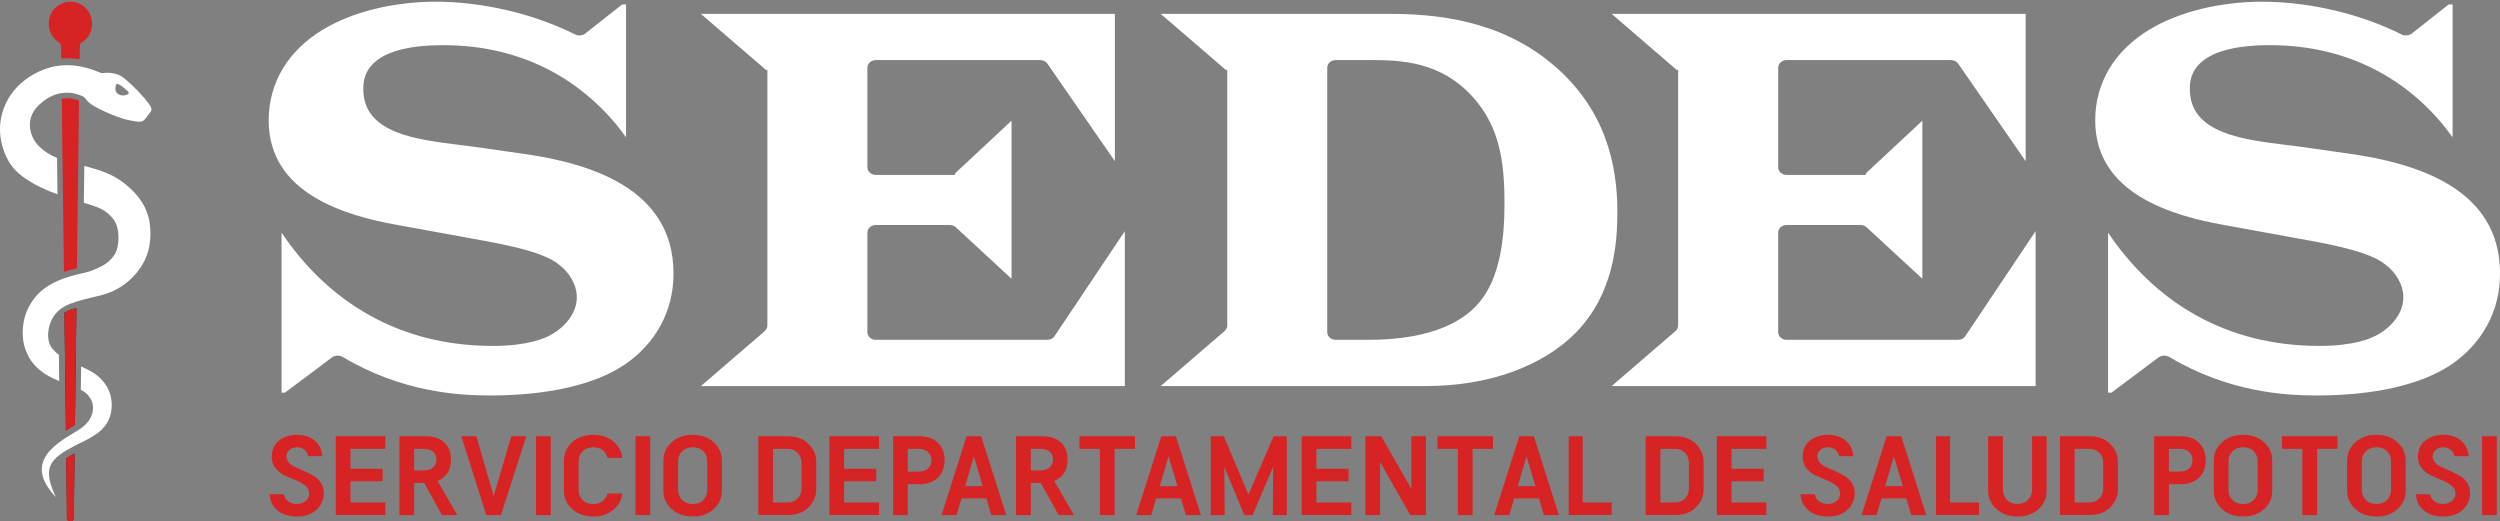 <?xml version="1.0" encoding="utf-8"?>
<!-- Generator: Adobe Illustrator 17.0.0, SVG Export Plug-In . SVG Version: 6.00 Build 0)  -->
<!DOCTYPE svg PUBLIC "-//W3C//DTD SVG 1.1//EN" "http://www.w3.org/Graphics/SVG/1.1/DTD/svg11.dtd">
<svg version="1.1" id="Capa_1" xmlns="http://www.w3.org/2000/svg" xmlns:xlink="http://www.w3.org/1999/xlink" x="0px" y="0px"
	 width="263.669px" height="55px" viewBox="-51.64 -7.542 263.669 55" enable-background="new -51.64 -7.542 263.669 55"
	 xml:space="preserve">
<rect x="-51.64" y="-7.542" width="263.669" height="55" fill="#808080" stroke="none"/>
<g>
	<path fill-rule="evenodd" clip-rule="evenodd" fill="#FFFFFF" d="M-39.943,36.005c0.387-1.909-0.55-3.538-2.184-4.429
		c-0.066-0.036-0.132-0.071-0.204-0.107c-0.239-0.122-0.489-0.244-0.753-0.366l-0.031,2.469c0.422,0.214,0.758,0.478,1.043,0.962
		c0.422,0.718,0.27,1.588-0.183,2.26c-0.234,0.346-0.55,0.631-0.911,0.881c-0.076,0.056-0.158,0.107-0.239,0.158
		c-0.015,0.01-0.036,0.02-0.051,0.036c-0.097,0.056-0.193,0.112-0.29,0.173c-0.3,0.183-0.616,0.372-0.932,0.575
		c-0.097,0.066-0.193,0.127-0.29,0.193c-0.097,0.066-0.188,0.132-0.285,0.199c-1.782,1.288-3.151,3.08-0.494,5.884
		c-1.11-2.382-0.972-3.477,0.509-4.546c0.092-0.066,0.188-0.132,0.29-0.199c0.092-0.056,0.183-0.117,0.285-0.178
		c0.27-0.158,0.565-0.321,0.896-0.494c0.097-0.051,0.193-0.097,0.29-0.148c0.097-0.046,0.193-0.097,0.29-0.148
		c0.158-0.076,0.316-0.153,0.484-0.234c0.702-0.356,1.364-0.738,1.873-1.262C-40.406,37.247-40.085,36.708-39.943,36.005
		L-39.943,36.005z"/>
	<path fill-rule="evenodd" clip-rule="evenodd" fill="#D72323" d="M-43.373,8.594L-43.373,8.594l-0.005,0.468l-0.005,0.193
		l-0.005,0.606l-0.01,0.596v0.051l-0.031,2.52l-0.01,0.611l-0.005,0.504v0.107l-0.005,0.351l0,0l0.051-4.093v-0.041v-0.01
		L-43.373,8.594z M-44.982,14.158l0.087,6.974c0.29-0.097,1.059-0.311,1.369-0.387l0.076-6.144l0,0l0.076-6.006l0.071-5.513
		c-0.621-0.26-1.237-0.321-1.822-0.214l0.061,4.999L-44.982,14.158z"/>
	<path fill-rule="evenodd" clip-rule="evenodd" fill="#FFFFFF" d="M-45.13,2.272c0.596-0.092,1.211-0.036,1.832,0.188
		c0.097,0.031,0.193,0.071,0.29,0.112c0.015,0.01,0.036,0.015,0.051,0.025c0.107,0.046,0.178,0.097,0.234,0.148
		c0.255,0.249,0.229,0.631,2.194,1.507c0.814,0.361,1.72,0.738,2.586,0.901c1.446,0.28,1.334,0.234,2.112-0.804
		c0.305-0.407,0.214-0.55-0.478-1.42c-0.657-0.753-1.15-1.278-1.894-1.929c-0.494-0.428-0.794-0.667-1.379-0.784
		c-0.351-0.071-0.743-0.117-1.099-0.061c-0.061,0.01-0.112,0.015-0.168,0.015c-0.081,0-0.168-0.02-0.3-0.081
		c-0.519-0.219-1.028-0.392-1.532-0.514c-0.097-0.025-0.193-0.046-0.29-0.066c-0.097-0.02-0.188-0.041-0.285-0.056
		c-0.652-0.117-1.288-0.148-1.914-0.092c-0.097,0.005-0.188,0.015-0.285,0.031c-0.097,0.01-0.193,0.025-0.29,0.041
		c-0.326,0.061-0.652,0.143-0.972,0.249c-1.079,0.361-2.087,0.957-2.912,1.746c-1.675,1.609-2.403,3.986-1.802,6.286
		c0.305,1.166,0.84,2.23,1.741,3.013c0.519,0.458,1.12,0.83,1.71,1.166c0.402,0.224,1.746,0.855,2.158,0.957l0.244,0.092
		l-0.046-3.828c-1.369-0.59-2.525-1.456-2.815-2.957c-0.199-1.023,0.173-1.904,0.865-2.586c0.56-0.55,1.191-0.947,1.863-1.161
		c0.097-0.031,0.193-0.056,0.29-0.081C-45.323,2.308-45.226,2.288-45.13,2.272L-45.13,2.272z M-39.342,1.285
		c0.178,0.031,0.336,0.117,0.494,0.224c0.229,0.168,0.458,0.372,0.682,0.555c0.087,0.071,0.102,0.112,0.081,0.3
		C-38.787,2.786-39.841,2.359-39.342,1.285L-39.342,1.285z"/>
	<path fill-rule="evenodd" clip-rule="evenodd" fill="#232323" d="M-43.582,24.924c-0.636,0.204-0.758,0.214-1.262,0.529
		l0.051,4.047l0.005,0.153l0.005,0.657l0.01,0.652l0.015,1.318l0.01,0.626l0.005,0.494v0.137v0.127l0.056,4.199
		c0.417-0.26,0.377-0.265,0.952-0.611l0.041-3.136v-0.173v-0.143l0.051-3.711L-43.582,24.924z"/>
	<path fill-rule="evenodd" clip-rule="evenodd" fill="#232323" d="M-43.776,40.276c-0.331,0.178-0.621,0.346-0.876,0.514
		l0.061,4.902c0,0.015,0,0.025,0,0.036v1.339c0,0.107,0.041,0.204,0.107,0.275c0.071,0.071,0.163,0.117,0.265,0.117
		c0.107,0,0.199-0.046,0.265-0.117c0.066-0.071,0.107-0.168,0.107-0.275v-1.329h0.005L-43.776,40.276z"/>
	<path fill-rule="evenodd" clip-rule="evenodd" fill="#D72323" d="M-43.246-1.296l0.036-1.454c-0.005-0.109,0.051-0.218,0.148-0.272
		c0.677-0.401,1.135-1.147,1.135-2.013c0-0.643-0.255-1.226-0.667-1.647c-0.412-0.42-0.982-0.682-1.619-0.682
		c-0.005,0-0.015,0-0.02,0c-0.626,0.005-1.186,0.267-1.598,0.682c-0.412,0.42-0.667,1.004-0.667,1.647
		c0,0.865,0.463,1.612,1.14,2.013c0.087,0.049,0.143,0.148,0.148,0.257l0.031,1.385c0.025,0,0.051,0,0.071-0.005
		c0.132-0.01,0.26-0.015,0.397-0.015c0.158-0.005,0.316,0,0.478,0.005c0.01,0,0.025,0,0.036,0.005
		c0.178,0.005,0.351,0.02,0.524,0.04c0.122,0.01,0.239,0.025,0.356,0.045C-43.297-1.301-43.272-1.301-43.246-1.296L-43.246-1.296z"
		/>
	<path fill-rule="evenodd" clip-rule="evenodd" fill="#FFFFFF" d="M-35.931,15.553L-35.931,15.553z M-42.747,10.04
		c-0.015,1.278-0.036,2.54-0.051,3.802l0.489,0.153c1.145,0.361,1.904,0.626,2.662,1.624c0.672,0.896,0.652,2.861,0.066,3.731
		c-0.158,0.239-0.331,0.433-0.504,0.601c-0.509,0.473-1.089,0.718-1.731,0.988c-0.351,0.148-0.743,0.249-1.14,0.341
		c-0.097,0.025-0.193,0.046-0.29,0.066c-0.097,0.025-0.193,0.046-0.29,0.071c-0.137,0.031-0.27,0.066-0.402,0.102
		c-0.097,0.025-0.199,0.056-0.295,0.087c-0.224,0.061-0.438,0.132-0.657,0.209c-0.097,0.036-0.188,0.071-0.285,0.107
		c-0.097,0.041-0.193,0.076-0.285,0.117c-1.466,0.621-2.713,1.603-3.421,3.416c0,0.005,0,0.005,0,0.01
		c-0.438,1.125-0.504,2.754-0.061,3.894c0.005,0,0.005,0.005,0.005,0.005c0.249,0.641,0.463,1.033,0.901,1.547
		c0.723,0.835,1.659,1.329,2.642,1.741c-0.01-0.896-0.025-1.792-0.036-2.688c0-0.036,0-0.066,0-0.097
		c-0.005-0.005-0.015-0.01-0.02-0.015c-0.036-0.02-0.066-0.046-0.107-0.071c-0.076-0.056-0.148-0.122-0.229-0.193
		c-0.081-0.076-0.163-0.163-0.249-0.265l-0.036-0.036c-0.387-0.448-0.524-1.059-0.489-1.675c0.041-0.728,0.321-1.466,0.713-1.975
		c0.066-0.092,0.143-0.178,0.219-0.26c0.046-0.046,0.092-0.092,0.137-0.132l0,0l0.025-0.02c0.005-0.005,0.005-0.005,0.005-0.005
		c0.025-0.025,0.051-0.046,0.076-0.066c0.046-0.041,0.092-0.076,0.137-0.107c0.051-0.036,0.097-0.071,0.143-0.102
		c0.046-0.031,0.092-0.061,0.143-0.092c0.046-0.031,0.097-0.056,0.143-0.081l0.081-0.046c0.158-0.087,0.331-0.163,0.504-0.229
		c0.02-0.01,0.041-0.02,0.061-0.025c0.193-0.076,0.397-0.148,0.606-0.209l0.158-0.051l0.148-0.041l0.143-0.041l0.143-0.036
		c0.412-0.112,0.779-0.199,1.125-0.285c0.234-0.056,0.463-0.107,0.682-0.163c0.26-0.066,0.514-0.137,0.758-0.224
		c0.249-0.081,0.489-0.173,0.723-0.28l0.005-0.005c0.484-0.229,0.947-0.514,1.374-0.85c0.428-0.341,0.814-0.728,1.155-1.15
		l0.005-0.01c0.275-0.346,0.504-0.697,0.692-1.054c0.02-0.041,0.041-0.081,0.061-0.122c0.158-0.326,0.28-0.652,0.377-0.993
		l0.02-0.071c0.01-0.041,0.02-0.081,0.031-0.122c0.01-0.036,0.02-0.076,0.031-0.122c0.046-0.209,0.081-0.433,0.107-0.662
		c0.031-0.229,0.046-0.463,0.051-0.702v-0.005c0.005-0.143,0-0.285,0-0.428c-0.005-0.148-0.015-0.29-0.025-0.438l-0.015-0.127
		c-0.01-0.122-0.025-0.249-0.046-0.372c-0.02-0.122-0.041-0.239-0.066-0.356c-0.015-0.051-0.025-0.102-0.041-0.153
		c-0.01-0.056-0.025-0.107-0.041-0.153c-0.01-0.046-0.025-0.097-0.041-0.148c-0.02-0.056-0.036-0.107-0.051-0.148
		c-0.076-0.229-0.173-0.448-0.28-0.667c-0.107-0.214-0.234-0.428-0.377-0.641c-0.168-0.255-0.361-0.504-0.58-0.748
		c-0.219-0.244-0.463-0.489-0.738-0.728v-0.005c-1.507-1.344-2.973-1.746-4.668-2.209C-42.747,9.984-42.747,10.009-42.747,10.04
		L-42.747,10.04z"/>
	<path fill-rule="evenodd" clip-rule="evenodd" fill="#D72323" d="M-43.582,24.924c-0.3,0.097-0.484,0.148-0.652,0.214
		c-0.188,0.066-0.346,0.148-0.611,0.316l0.005,0.071l0.046,3.975v0.01l0.005,0.143l0.005,0.657l0.01,0.652l0.015,1.318l0.01,0.626
		l0.005,0.494v0.137v0.127l0.005,0.041l0.051,4.072v0.087c0.229-0.143,0.321-0.209,0.453-0.295c0.107-0.071,0.239-0.158,0.499-0.316
		v-0.051l0.041-3.085v-0.036v-0.137v-0.143l0.051-3.711v-0.046l0.061-5.1V24.924z"/>
	<path fill-rule="evenodd" clip-rule="evenodd" fill="#D72323" d="M-44.234,40.531c-0.148,0.087-0.29,0.173-0.417,0.26v0.015
		l0.061,4.887c0,0.015,0,0.025,0,0.036v0.076v0.173v0.178v0.733V47v0.066c0,0.015,0,0.036,0.005,0.051
		c0.01,0.087,0.046,0.163,0.102,0.224c0.061,0.061,0.132,0.102,0.219,0.112c0.01,0.005,0.02,0.005,0.031,0.005
		c0.005,0,0.01,0,0.015,0c0.02,0,0.041,0,0.061-0.005c0.031-0.005,0.056-0.01,0.081-0.025c0.025-0.01,0.046-0.02,0.066-0.036
		c0.02-0.015,0.041-0.031,0.056-0.051c0.02-0.02,0.036-0.041,0.051-0.066c0.036-0.061,0.056-0.132,0.056-0.209v-1.329h0.005
		l0.066-5.447v-0.015C-43.938,40.363-44.091,40.449-44.234,40.531L-44.234,40.531z"/>
	<path fill-rule="evenodd" clip-rule="evenodd" fill="#FFFFFF" d="M55.046,21.86V5.184l-5.874,5.477l0,0
		c-0.025,0.025-0.061,0.051-0.092,0.076v0.168h-8.358c-0.249,0-0.473-0.097-0.636-0.249c-0.153-0.143-0.244-0.341-0.244-0.55V-0.4
		c0-0.214,0.092-0.412,0.244-0.555c0.163-0.153,0.387-0.249,0.636-0.249h17.363c0.163,0,0.321,0.041,0.453,0.117l0,0
		c0.127,0.071,0.239,0.168,0.311,0.29L65.945,9.46v-15.54H22.28l6.739,5.803c0.036,0.031,0.071,0.066,0.102,0.102h0.173v26.973
		c0,0.117-0.031,0.229-0.081,0.331h-0.005c-0.051,0.102-0.122,0.193-0.209,0.265l-6.719,5.783h44.713v-16.34l-7.416,11.076
		c-0.076,0.117-0.188,0.214-0.311,0.28c-0.132,0.066-0.285,0.102-0.443,0.102H40.722v0.005c-0.249,0-0.473-0.097-0.636-0.249
		c-0.153-0.143-0.244-0.341-0.244-0.555V16.988c0-0.209,0.092-0.407,0.244-0.55c0.163-0.153,0.387-0.249,0.636-0.249h7.819
		c0.132,0,0.26,0.031,0.377,0.076c0.102,0.046,0.193,0.107,0.27,0.183L55.046,21.86z"/>
	<path fill-rule="evenodd" clip-rule="evenodd" fill="#FFFFFF" d="M77.795,0.297v26.5c0,0.117-0.031,0.229-0.087,0.331l0,0
		c-0.051,0.102-0.122,0.193-0.214,0.265l-6.719,5.783h27.869c1.741,0,3.339-0.132,4.805-0.372c1.593-0.26,3.044-0.636,4.347-1.105
		c1.441-0.519,2.703-1.135,3.787-1.807c1.227-0.758,2.23-1.583,3.024-2.397c0.988-1.023,1.751-2.118,2.342-3.237
		c0.596-1.125,1.013-2.275,1.308-3.395c0.295-1.125,0.468-2.235,0.565-3.268c0.097-1.033,0.117-1.99,0.117-2.82
		c0-1.242-0.076-2.535-0.28-3.838c-0.199-1.308-0.524-2.637-1.018-3.96c-0.489-1.318-1.15-2.627-2.021-3.894
		c-0.876-1.273-1.96-2.504-3.298-3.66c-1.435-1.237-2.942-2.199-4.469-2.942c-1.522-0.743-3.075-1.278-4.602-1.654
		c-1.532-0.382-3.034-0.611-4.449-0.738c-1.415-0.132-2.764-0.168-3.975-0.168H70.775l6.745,5.803
		c0.036,0.031,0.071,0.066,0.097,0.102h0.178V0.297z M104.289,3.397L104.289,3.397z M88.342,27.494V-0.4
		c0-0.214,0.092-0.412,0.244-0.555c0.163-0.153,0.387-0.249,0.636-0.249h4.128c0.906,0,1.832,0.031,2.779,0.143
		c0.957,0.112,1.909,0.3,2.845,0.616c0.947,0.326,1.883,0.774,2.779,1.405c0.886,0.621,1.741,1.42,2.535,2.438
		c0.626,0.799,1.11,1.644,1.486,2.52c0.377,0.865,0.641,1.761,0.83,2.677c0.183,0.901,0.29,1.812,0.351,2.718
		c0.066,0.921,0.081,1.822,0.081,2.703c0,0.809-0.025,1.695-0.097,2.616c-0.071,0.916-0.193,1.858-0.382,2.784
		c-0.199,0.942-0.468,1.863-0.835,2.718c-0.377,0.865-0.86,1.67-1.466,2.362c-0.779,0.881-1.731,1.563-2.764,2.087
		c-1.023,0.524-2.123,0.886-3.212,1.14c-1.069,0.249-2.133,0.392-3.11,0.473c-0.982,0.081-1.858,0.102-2.565,0.102h-3.385
		c-0.249,0-0.473-0.097-0.636-0.249C88.433,27.907,88.342,27.708,88.342,27.494L88.342,27.494z"/>
	<path fill-rule="evenodd" clip-rule="evenodd" fill="#FFFFFF" d="M118.333-6.081l6.739,5.803c0.041,0.031,0.071,0.066,0.102,0.102
		h0.173v0.473v26.5c0,0.117-0.025,0.229-0.081,0.331l0,0c-0.051,0.102-0.122,0.193-0.214,0.265l-6.719,5.783h44.718v-16.34
		l-7.416,11.076c-0.081,0.117-0.188,0.214-0.316,0.28c-0.132,0.066-0.28,0.102-0.438,0.102H136.78v0.005
		c-0.249,0-0.473-0.097-0.636-0.249c-0.153-0.143-0.244-0.341-0.244-0.555V16.988c0-0.209,0.092-0.407,0.244-0.55
		c0.163-0.153,0.387-0.249,0.636-0.249h7.819c0.132,0,0.26,0.031,0.377,0.076c0.102,0.046,0.193,0.107,0.27,0.183l5.859,5.411V5.184
		l-5.874,5.477l0,0c-0.031,0.025-0.061,0.051-0.092,0.076v0.168h-8.358c-0.249,0-0.473-0.097-0.636-0.249
		c-0.153-0.143-0.244-0.341-0.244-0.55V-0.4c0-0.214,0.092-0.412,0.244-0.555c0.163-0.153,0.387-0.249,0.636-0.249h17.363
		c0.163,0,0.316,0.041,0.448,0.117h0.005c0.127,0.066,0.234,0.168,0.311,0.29l7.096,10.257v-15.54H118.333z"/>
	<path fill-rule="evenodd" clip-rule="evenodd" fill="#FFFFFF" d="M169.719,2.277c-0.265,0.947-0.382,1.914-0.382,2.866
		c0,1.965,0.514,3.573,1.369,4.892c0.85,1.318,2.036,2.357,3.38,3.176c1.374,0.84,2.907,1.461,4.408,1.929
		c1.517,0.473,2.993,0.784,4.24,1.013l9.285,1.69c1.252,0.224,2.296,0.443,3.166,0.652c0.891,0.209,1.624,0.417,2.23,0.616
		c0.631,0.214,1.14,0.422,1.553,0.631c0.428,0.219,0.748,0.433,1.008,0.641l0.005,0.005c0.275,0.209,0.529,0.448,0.758,0.708
		c0.229,0.265,0.428,0.545,0.59,0.845c0.163,0.295,0.29,0.606,0.377,0.921c0.081,0.316,0.127,0.631,0.127,0.957
		c0,0.382-0.066,0.764-0.188,1.13c-0.127,0.372-0.316,0.733-0.555,1.074l-0.01,0.015l-0.005,0.005
		c-0.234,0.336-0.524,0.652-0.855,0.942c-0.331,0.29-0.697,0.55-1.094,0.774h-0.01h-0.005c-0.153,0.092-0.382,0.214-0.692,0.336
		c-0.311,0.132-0.713,0.27-1.211,0.392c-0.489,0.122-1.074,0.234-1.787,0.321c-0.708,0.081-1.522,0.132-2.453,0.132
		c-2.469,0-4.739-0.29-6.826-0.804c-2.255-0.56-4.296-1.385-6.134-2.408c-1.985-1.099-3.726-2.428-5.248-3.884
		c-1.583-1.512-2.932-3.161-4.067-4.851v16.879h0.356l4.948-3.706l0,0c0.163-0.122,0.361-0.188,0.565-0.199s0.412,0.036,0.585,0.137
		c1.573,0.937,3.115,1.654,4.602,2.209c1.481,0.55,2.907,0.942,4.25,1.217c1.344,0.275,2.596,0.438,3.726,0.524
		c1.12,0.092,2.148,0.112,3.029,0.112c1.415,0,2.876-0.066,4.322-0.214c1.318-0.137,2.621-0.341,3.869-0.631
		c1.135-0.265,2.235-0.596,3.258-1.008c0.942-0.382,1.822-0.835,2.621-1.364l0,0c0.738-0.489,1.497-1.11,2.204-1.878
		c0.611-0.662,1.181-1.435,1.654-2.311c0.422-0.779,0.774-1.644,1.008-2.601c0.219-0.876,0.341-1.827,0.341-2.851
		c0-2.28-0.56-4.143-1.502-5.665c-0.942-1.522-2.27-2.718-3.802-3.66c-1.563-0.962-3.344-1.665-5.161-2.194
		c-1.832-0.529-3.69-0.876-5.391-1.115l-5.37-0.764l0,0c-0.239-0.031-0.443-0.056-0.626-0.081c-0.356-0.041-0.54-0.066-0.713-0.087
		c-2.357-0.295-4.82-0.601-6.729-1.385c-2.031-0.83-3.416-2.163-3.416-4.484c0-0.57,0-1.741,1.135-2.795
		c1.074-0.998,3.171-1.858,7.299-1.858c2.163,0,4.143,0.244,5.95,0.677c2.006,0.478,3.792,1.181,5.385,2.026
		c1.787,0.947,3.319,2.077,4.622,3.268c1.344,1.227,2.443,2.52,3.319,3.746V-7.073h-0.417l-3.869,3.054v0.005
		c-0.153,0.117-0.341,0.188-0.54,0.204c-0.193,0.02-0.392-0.015-0.565-0.102l-0.005-0.005c-1.12-0.555-2.265-1.038-3.426-1.456
		c-1.237-0.438-2.474-0.799-3.69-1.084c-1.313-0.305-2.606-0.529-3.843-0.677c-1.318-0.158-2.591-0.229-3.777-0.229
		c-1.059,0-2.153,0.066-3.248,0.199c-1.059,0.127-2.128,0.316-3.176,0.575c-0.982,0.244-1.95,0.55-2.871,0.911
		c-0.865,0.346-1.695,0.748-2.453,1.201l-0.041,0.02c-0.947,0.57-1.761,1.196-2.453,1.868c-0.738,0.708-1.339,1.466-1.812,2.255
		C170.33,0.511,169.963,1.387,169.719,2.277L169.719,2.277z"/>
	<path fill-rule="evenodd" clip-rule="evenodd" fill="#FFFFFF" d="M-22.921,2.277c-0.26,0.947-0.382,1.914-0.382,2.866
		c0,1.965,0.519,3.573,1.369,4.892c0.85,1.318,2.041,2.357,3.38,3.176c1.374,0.84,2.912,1.461,4.408,1.929
		c1.522,0.473,2.998,0.784,4.24,1.013l9.285,1.69c1.252,0.224,2.296,0.443,3.171,0.652c0.886,0.209,1.619,0.417,2.224,0.616
		c0.636,0.214,1.14,0.422,1.553,0.631c0.428,0.219,0.753,0.433,1.008,0.641l0.005,0.005c0.28,0.209,0.534,0.448,0.758,0.708
		c0.229,0.265,0.428,0.545,0.59,0.845c0.163,0.295,0.295,0.606,0.377,0.921c0.087,0.316,0.132,0.631,0.132,0.957
		c0,0.382-0.066,0.764-0.193,1.13c-0.127,0.372-0.316,0.733-0.555,1.074l-0.005,0.015L8.44,26.044
		c-0.239,0.336-0.529,0.652-0.855,0.942c-0.331,0.29-0.702,0.55-1.099,0.774H6.48H6.475c-0.158,0.092-0.387,0.214-0.692,0.336
		c-0.316,0.132-0.718,0.27-1.217,0.392c-0.484,0.122-1.074,0.234-1.787,0.321c-0.708,0.081-1.517,0.132-2.448,0.132
		c-2.469,0-4.739-0.29-6.831-0.804c-2.255-0.56-4.291-1.385-6.129-2.408c-1.985-1.099-3.726-2.428-5.253-3.884
		c-1.583-1.512-2.927-3.161-4.062-4.851v16.879h0.356l4.943-3.706l0,0c0.163-0.122,0.366-0.188,0.57-0.199
		c0.199-0.01,0.407,0.036,0.58,0.137c1.573,0.937,3.12,1.654,4.602,2.209c1.481,0.55,2.912,0.942,4.25,1.217
		c1.349,0.275,2.601,0.438,3.731,0.524c1.12,0.092,2.148,0.112,3.029,0.112c1.415,0,2.871-0.066,4.322-0.214
		c1.313-0.137,2.616-0.341,3.869-0.631c1.135-0.265,2.23-0.596,3.253-1.008c0.942-0.382,1.827-0.835,2.621-1.364h0.005
		c0.733-0.489,1.491-1.11,2.199-1.878c0.616-0.662,1.186-1.435,1.659-2.311c0.422-0.779,0.769-1.644,1.008-2.601
		c0.214-0.876,0.341-1.827,0.341-2.851c0-2.28-0.565-4.143-1.507-5.665c-0.942-1.522-2.265-2.718-3.797-3.66
		c-1.563-0.962-3.344-1.665-5.161-2.194C7.096,9.261,5.233,8.915,3.538,8.676l-5.37-0.764l0,0c-0.244-0.031-0.443-0.056-0.626-0.081
		c-0.361-0.041-0.54-0.066-0.713-0.087c-2.357-0.295-4.82-0.601-6.734-1.385c-2.026-0.83-3.416-2.163-3.416-4.484
		c0-0.57,0-1.741,1.135-2.795c1.074-0.998,3.176-1.858,7.304-1.858c2.158,0,4.138,0.244,5.95,0.677c2,0.478,3.792,1.181,5.385,2.026
		c1.782,0.947,3.314,2.077,4.617,3.268c1.349,1.227,2.448,2.52,3.319,3.746V-7.073h-0.412l-3.874,3.054v0.005
		C9.952-3.897,9.764-3.826,9.57-3.811C9.377-3.79,9.173-3.826,9-3.912v-0.005C7.88-4.472,6.73-4.956,5.569-5.373
		C4.337-5.811,3.1-6.172,1.879-6.457C0.571-6.763-0.722-6.987-1.964-7.134c-1.318-0.158-2.591-0.229-3.777-0.229
		c-1.054,0-2.148,0.066-3.248,0.199c-1.054,0.127-2.123,0.316-3.171,0.575c-0.988,0.244-1.955,0.55-2.871,0.911
		c-0.87,0.346-1.695,0.748-2.453,1.201l-0.041,0.02c-0.947,0.57-1.766,1.196-2.459,1.868c-0.733,0.708-1.334,1.466-1.812,2.255
		C-22.305,0.511-22.677,1.387-22.921,2.277L-22.921,2.277z"/>
	<path fill="#D72323" d="M-17.49,44.369c-0.02-0.387-0.127-0.728-0.326-1.023c-0.199-0.295-0.443-0.529-0.733-0.692
		c-0.29-0.163-0.601-0.326-0.937-0.484c-0.341-0.153-0.646-0.295-0.926-0.407c-0.57-0.229-1.003-0.631-1.018-1.125
		c-0.01-0.29,0.092-0.529,0.305-0.723c0.209-0.193,0.489-0.28,0.825-0.28c0.626,0,1.059,0.397,1.176,0.937h1.486
		c-0.056-0.697-0.331-1.247-0.814-1.654c-0.489-0.397-1.11-0.601-1.863-0.601c-0.764,0-1.4,0.209-1.914,0.621
		c-0.509,0.412-0.764,0.998-0.753,1.751c0.005,0.458,0.148,0.85,0.417,1.176c0.275,0.326,0.59,0.575,0.972,0.748
		c0.377,0.173,0.758,0.336,1.135,0.489c0.382,0.148,0.702,0.331,0.982,0.545c0.27,0.214,0.422,0.468,0.443,0.774
		c0.025,0.331-0.081,0.611-0.321,0.84c-0.249,0.229-0.575,0.346-0.982,0.346c-0.366,0-0.682-0.097-0.926-0.29
		c-0.255-0.193-0.402-0.433-0.428-0.728h-1.507c0.02,0.652,0.285,1.211,0.794,1.665c0.514,0.458,1.206,0.682,2.067,0.682
		c0.896,0,1.603-0.249,2.112-0.743C-17.714,45.697-17.469,45.091-17.49,44.369L-17.49,44.369z M-10.994,39.798v-1.329h-5.233v8.307
		h5.233v-1.323h-3.68v-2.235h3.385V41.9h-3.385v-2.102H-10.994z M-3.41,46.781l-2.082-3.599c0.942-0.377,1.415-1.13,1.415-2.26
		c0-0.758-0.234-1.354-0.702-1.797c-0.468-0.438-1.12-0.657-1.96-0.657h-2.774v8.312h1.553v-3.385h1.059l1.878,3.385H-3.41z
		 M-6.973,39.798c0.835,0,1.364,0.382,1.364,1.125c0,0.738-0.545,1.145-1.364,1.145h-0.988v-2.27H-6.973z M3.864,38.469H2.286
		l-1.863,6.297l-1.822-6.297h-1.588l2.637,8.312h1.547L3.864,38.469z M4.892,38.469v8.312h1.553v-8.312H4.892z M10.929,45.616
		c-0.473,0-0.845-0.143-1.12-0.428c-0.285-0.285-0.422-0.641-0.422-1.079v-2.968c0-0.438,0.137-0.794,0.422-1.079
		c0.275-0.285,0.646-0.428,1.12-0.428c0.422,0,0.764,0.107,1.023,0.321c0.26,0.224,0.412,0.489,0.478,0.794h1.563
		c-0.071-0.687-0.392-1.267-0.947-1.736c-0.57-0.463-1.278-0.697-2.133-0.697c-0.906,0-1.644,0.265-2.219,0.794
		c-0.57,0.524-0.86,1.176-0.86,1.939v3.156c0,0.764,0.29,1.405,0.86,1.929c0.575,0.534,1.313,0.799,2.219,0.799
		c0.855,0,1.563-0.229,2.133-0.697c0.555-0.468,0.876-1.044,0.947-1.731h-1.563c-0.066,0.305-0.229,0.57-0.484,0.784
		C11.688,45.509,11.342,45.616,10.929,45.616L10.929,45.616z M15.383,38.469v8.312h1.553v-8.312H15.383z M19.191,39.11
		c-0.575,0.524-0.865,1.176-0.865,1.939v3.156c0,0.764,0.29,1.405,0.865,1.929c0.575,0.534,1.318,0.799,2.235,0.799
		c0.911,0,1.649-0.265,2.219-0.789c0.57-0.529,0.855-1.176,0.855-1.939V41.05c0-0.764-0.285-1.415-0.855-1.939
		c-0.57-0.529-1.308-0.794-2.219-0.794C20.509,38.316,19.766,38.581,19.191,39.11L19.191,39.11z M22.957,44.109
		c0,0.438-0.137,0.794-0.412,1.079c-0.285,0.285-0.657,0.428-1.12,0.428c-0.468,0-0.84-0.143-1.125-0.428s-0.422-0.641-0.422-1.079
		v-2.968c0-0.438,0.137-0.794,0.422-1.079s0.657-0.428,1.125-0.428c0.463,0,0.835,0.137,1.12,0.417
		c0.275,0.285,0.412,0.652,0.412,1.089V44.109z M34.446,41.146c0-0.697-0.27-1.323-0.804-1.868c-0.54-0.534-1.267-0.809-2.179-0.809
		h-3.125v8.307h3.125c0.916,0,1.644-0.27,2.179-0.814c0.534-0.54,0.804-1.166,0.804-1.868V41.146z M32.894,44.002
		c0,0.412-0.137,0.753-0.407,1.033c-0.275,0.275-0.631,0.417-1.069,0.417H29.89v-5.655h1.527c0.438,0,0.794,0.137,1.069,0.417
		c0.27,0.28,0.407,0.621,0.407,1.033V44.002z M41.074,39.798v-1.329h-5.238v8.307h5.238v-1.323h-3.685v-2.235h3.385V41.9h-3.385
		v-2.102H41.074z M42.55,38.469v8.312h1.553v-3.253h1.222c0.83,0,1.481-0.234,1.955-0.692c0.468-0.453,0.702-1.069,0.702-1.843
		c0-0.764-0.234-1.379-0.702-1.838c-0.473-0.458-1.125-0.687-1.955-0.687H42.55z M44.102,42.195v-2.398h1.135
		c0.407,0,0.733,0.102,0.982,0.321c0.249,0.214,0.377,0.504,0.377,0.876c0,0.377-0.127,0.667-0.377,0.886
		c-0.249,0.214-0.575,0.316-0.982,0.316H44.102z M54.486,46.781l-2.642-8.312h-1.537l-2.647,8.312h1.588l0.519-1.756h2.621
		l0.519,1.756H54.486z M51.071,40.587l0.937,3.141h-1.853L51.071,40.587z M61.623,46.781l-2.082-3.599
		c0.942-0.377,1.41-1.13,1.41-2.26c0-0.758-0.234-1.354-0.697-1.797c-0.468-0.438-1.12-0.657-1.96-0.657H55.52v8.312h1.553v-3.385
		h1.059l1.878,3.385H61.623z M58.06,39.798c0.835,0,1.364,0.382,1.364,1.125c0,0.738-0.545,1.145-1.364,1.145h-0.988v-2.27H58.06z
		 M62.208,38.469v1.329h2.153v6.984h1.553v-6.984h2.153v-1.329H62.208z M75.02,46.781l-2.642-8.312h-1.537l-2.647,8.312h1.588
		l0.514-1.756h2.621l0.519,1.756H75.02z M71.605,40.587l0.937,3.141h-1.858L71.605,40.587z M84.071,38.469h-1.385l-2.657,6.159
		l-2.596-6.159h-1.379v8.312h1.466l-0.036-5.095l2.112,5.095h0.876l2.163-5.095L82.6,46.781h1.471V38.469z M90.882,39.798v-1.329
		h-5.233v8.307h5.233v-1.323h-3.685v-2.235h3.39V41.9h-3.39v-2.102H90.882z M97.214,38.469v5.548l-3.176-5.548h-1.675v8.312h1.553
		v-5.604l3.181,5.604h1.659v-8.312H97.214z M99.968,38.469v1.329h2.148v6.984h1.553v-6.984h2.153v-1.329H99.968z M112.775,46.781
		l-2.642-8.312h-1.537l-2.647,8.312h1.588l0.519-1.756h2.621l0.514,1.756H112.775z M109.359,40.587l0.937,3.141h-1.858
		L109.359,40.587z M115.284,38.469h-1.476v8.307h4.535v-1.323h-3.059V38.469z M128.035,41.146c0-0.697-0.27-1.323-0.809-1.868
		c-0.54-0.534-1.262-0.809-2.174-0.809h-3.13v8.307h3.13c0.911,0,1.644-0.27,2.174-0.814c0.54-0.54,0.809-1.166,0.809-1.868V41.146z
		 M126.483,44.002c0,0.412-0.137,0.753-0.407,1.033c-0.28,0.275-0.631,0.417-1.069,0.417h-1.532v-5.655h1.532
		c0.438,0,0.789,0.137,1.069,0.417c0.27,0.28,0.407,0.621,0.407,1.033V44.002z M134.658,39.798v-1.329h-5.233v8.307h5.233v-1.323
		h-3.68v-2.235h3.385V41.9h-3.385v-2.102H134.658z M143.973,44.369c-0.02-0.387-0.127-0.728-0.326-1.023
		c-0.199-0.295-0.443-0.529-0.733-0.692c-0.29-0.163-0.601-0.326-0.937-0.484c-0.341-0.153-0.646-0.295-0.926-0.407
		c-0.57-0.229-1.003-0.631-1.018-1.125c-0.01-0.29,0.092-0.529,0.305-0.723c0.209-0.193,0.489-0.28,0.825-0.28
		c0.626,0,1.059,0.397,1.176,0.937h1.486c-0.056-0.697-0.331-1.247-0.814-1.654c-0.489-0.397-1.11-0.601-1.863-0.601
		c-0.764,0-1.4,0.209-1.914,0.621c-0.509,0.412-0.764,0.998-0.753,1.751c0.005,0.458,0.148,0.85,0.417,1.176
		c0.27,0.326,0.59,0.575,0.972,0.748c0.377,0.173,0.753,0.336,1.135,0.489c0.382,0.148,0.702,0.331,0.982,0.545
		c0.27,0.214,0.422,0.468,0.443,0.774c0.025,0.331-0.081,0.611-0.321,0.84c-0.249,0.229-0.575,0.346-0.982,0.346
		c-0.366,0-0.682-0.097-0.926-0.29c-0.255-0.193-0.402-0.433-0.428-0.728h-1.507c0.02,0.652,0.285,1.211,0.794,1.665
		c0.514,0.458,1.206,0.682,2.067,0.682c0.896,0,1.603-0.249,2.112-0.743C143.749,45.697,143.993,45.091,143.973,44.369
		L143.973,44.369z M151.516,46.781l-2.637-8.312h-1.537l-2.647,8.312h1.583l0.519-1.756h2.621l0.519,1.756H151.516z M148.106,40.587
		l0.937,3.141h-1.858L148.106,40.587z M154.031,38.469h-1.481v8.307h4.535v-1.323h-3.054V38.469z M162.679,44.099
		c0,0.433-0.137,0.794-0.417,1.079c-0.28,0.285-0.652,0.428-1.115,0.428c-0.473,0-0.845-0.143-1.13-0.428
		c-0.28-0.285-0.417-0.646-0.417-1.079v-5.63h-1.553v5.737c0,0.764,0.29,1.405,0.865,1.929c0.57,0.534,1.318,0.799,2.235,0.799
		c0.906,0,1.644-0.265,2.219-0.789c0.57-0.529,0.85-1.176,0.85-1.939v-5.737h-1.537V44.099z M171.73,41.146
		c0-0.697-0.27-1.323-0.809-1.868c-0.54-0.534-1.262-0.809-2.174-0.809h-3.13v8.307h3.13c0.911,0,1.644-0.27,2.174-0.814
		c0.54-0.54,0.809-1.166,0.809-1.868V41.146z M170.177,44.002c0,0.412-0.137,0.753-0.407,1.033c-0.28,0.275-0.631,0.417-1.069,0.417
		h-1.532v-5.655h1.532c0.438,0,0.789,0.137,1.069,0.417c0.27,0.28,0.407,0.621,0.407,1.033V44.002z M175.558,38.469v8.312h1.553
		v-3.253h1.217c0.835,0,1.481-0.234,1.96-0.692c0.468-0.453,0.702-1.069,0.702-1.843c0-0.764-0.234-1.379-0.702-1.838
		c-0.478-0.458-1.125-0.687-1.96-0.687H175.558z M177.11,42.195v-2.398h1.135c0.402,0,0.728,0.102,0.982,0.321
		c0.244,0.214,0.372,0.504,0.372,0.876c0,0.377-0.127,0.667-0.372,0.886c-0.255,0.214-0.58,0.316-0.982,0.316H177.11z
		 M182.704,39.11c-0.575,0.524-0.865,1.176-0.865,1.939v3.156c0,0.764,0.29,1.405,0.865,1.929c0.57,0.534,1.318,0.799,2.23,0.799
		c0.911,0,1.649-0.265,2.224-0.789c0.57-0.529,0.85-1.176,0.85-1.939V41.05c0-0.764-0.28-1.415-0.85-1.939
		c-0.575-0.529-1.313-0.794-2.224-0.794C184.023,38.316,183.274,38.581,182.704,39.11L182.704,39.11z M186.471,44.109
		c0,0.438-0.137,0.794-0.417,1.079c-0.28,0.285-0.652,0.428-1.12,0.428c-0.468,0-0.84-0.143-1.125-0.428
		c-0.28-0.285-0.417-0.641-0.417-1.079v-2.968c0-0.438,0.137-0.794,0.417-1.079c0.285-0.285,0.657-0.428,1.125-0.428
		c0.468,0,0.84,0.137,1.12,0.417c0.28,0.285,0.417,0.652,0.417,1.089V44.109z M189.032,38.469v1.329h2.153v6.984h1.553v-6.984h2.153
		v-1.329H189.032z M196.769,39.11c-0.575,0.524-0.865,1.176-0.865,1.939v3.156c0,0.764,0.29,1.405,0.865,1.929
		c0.57,0.534,1.318,0.799,2.235,0.799c0.906,0,1.649-0.265,2.219-0.789c0.57-0.529,0.855-1.176,0.855-1.939V41.05
		c0-0.764-0.285-1.415-0.855-1.939c-0.57-0.529-1.313-0.794-2.219-0.794C198.087,38.316,197.339,38.581,196.769,39.11L196.769,39.11
		z M200.535,44.109c0,0.438-0.137,0.794-0.412,1.079c-0.285,0.285-0.657,0.428-1.12,0.428c-0.473,0-0.845-0.143-1.125-0.428
		c-0.285-0.285-0.423-0.641-0.423-1.079v-2.968c0-0.438,0.137-0.794,0.423-1.079c0.28-0.285,0.652-0.428,1.125-0.428
		c0.463,0,0.835,0.137,1.12,0.417c0.275,0.285,0.412,0.652,0.412,1.089V44.109z M208.873,44.369
		c-0.02-0.387-0.127-0.728-0.326-1.023c-0.199-0.295-0.448-0.529-0.733-0.692c-0.29-0.163-0.601-0.326-0.942-0.484
		c-0.336-0.153-0.641-0.295-0.926-0.407c-0.565-0.229-1.003-0.631-1.018-1.125c-0.005-0.29,0.097-0.529,0.305-0.723
		c0.214-0.193,0.489-0.28,0.825-0.28c0.631,0,1.064,0.397,1.176,0.937h1.491c-0.061-0.697-0.331-1.247-0.814-1.654
		c-0.489-0.397-1.11-0.601-1.863-0.601c-0.764,0-1.4,0.209-1.914,0.621c-0.509,0.412-0.764,0.998-0.758,1.751
		c0.005,0.458,0.153,0.85,0.422,1.176c0.27,0.326,0.59,0.575,0.967,0.748c0.382,0.173,0.758,0.336,1.14,0.489
		c0.377,0.148,0.702,0.331,0.982,0.545c0.27,0.214,0.422,0.468,0.443,0.774c0.025,0.331-0.081,0.611-0.326,0.84
		c-0.244,0.229-0.57,0.346-0.977,0.346c-0.372,0-0.682-0.097-0.932-0.29c-0.249-0.193-0.397-0.433-0.428-0.728h-1.502
		c0.02,0.652,0.285,1.211,0.794,1.665c0.509,0.458,1.201,0.682,2.067,0.682c0.896,0,1.598-0.249,2.112-0.743
		C208.649,45.697,208.894,45.091,208.873,44.369L208.873,44.369z M210.136,38.469v8.312h1.553v-8.312H210.136z"/>
</g>
</svg>
